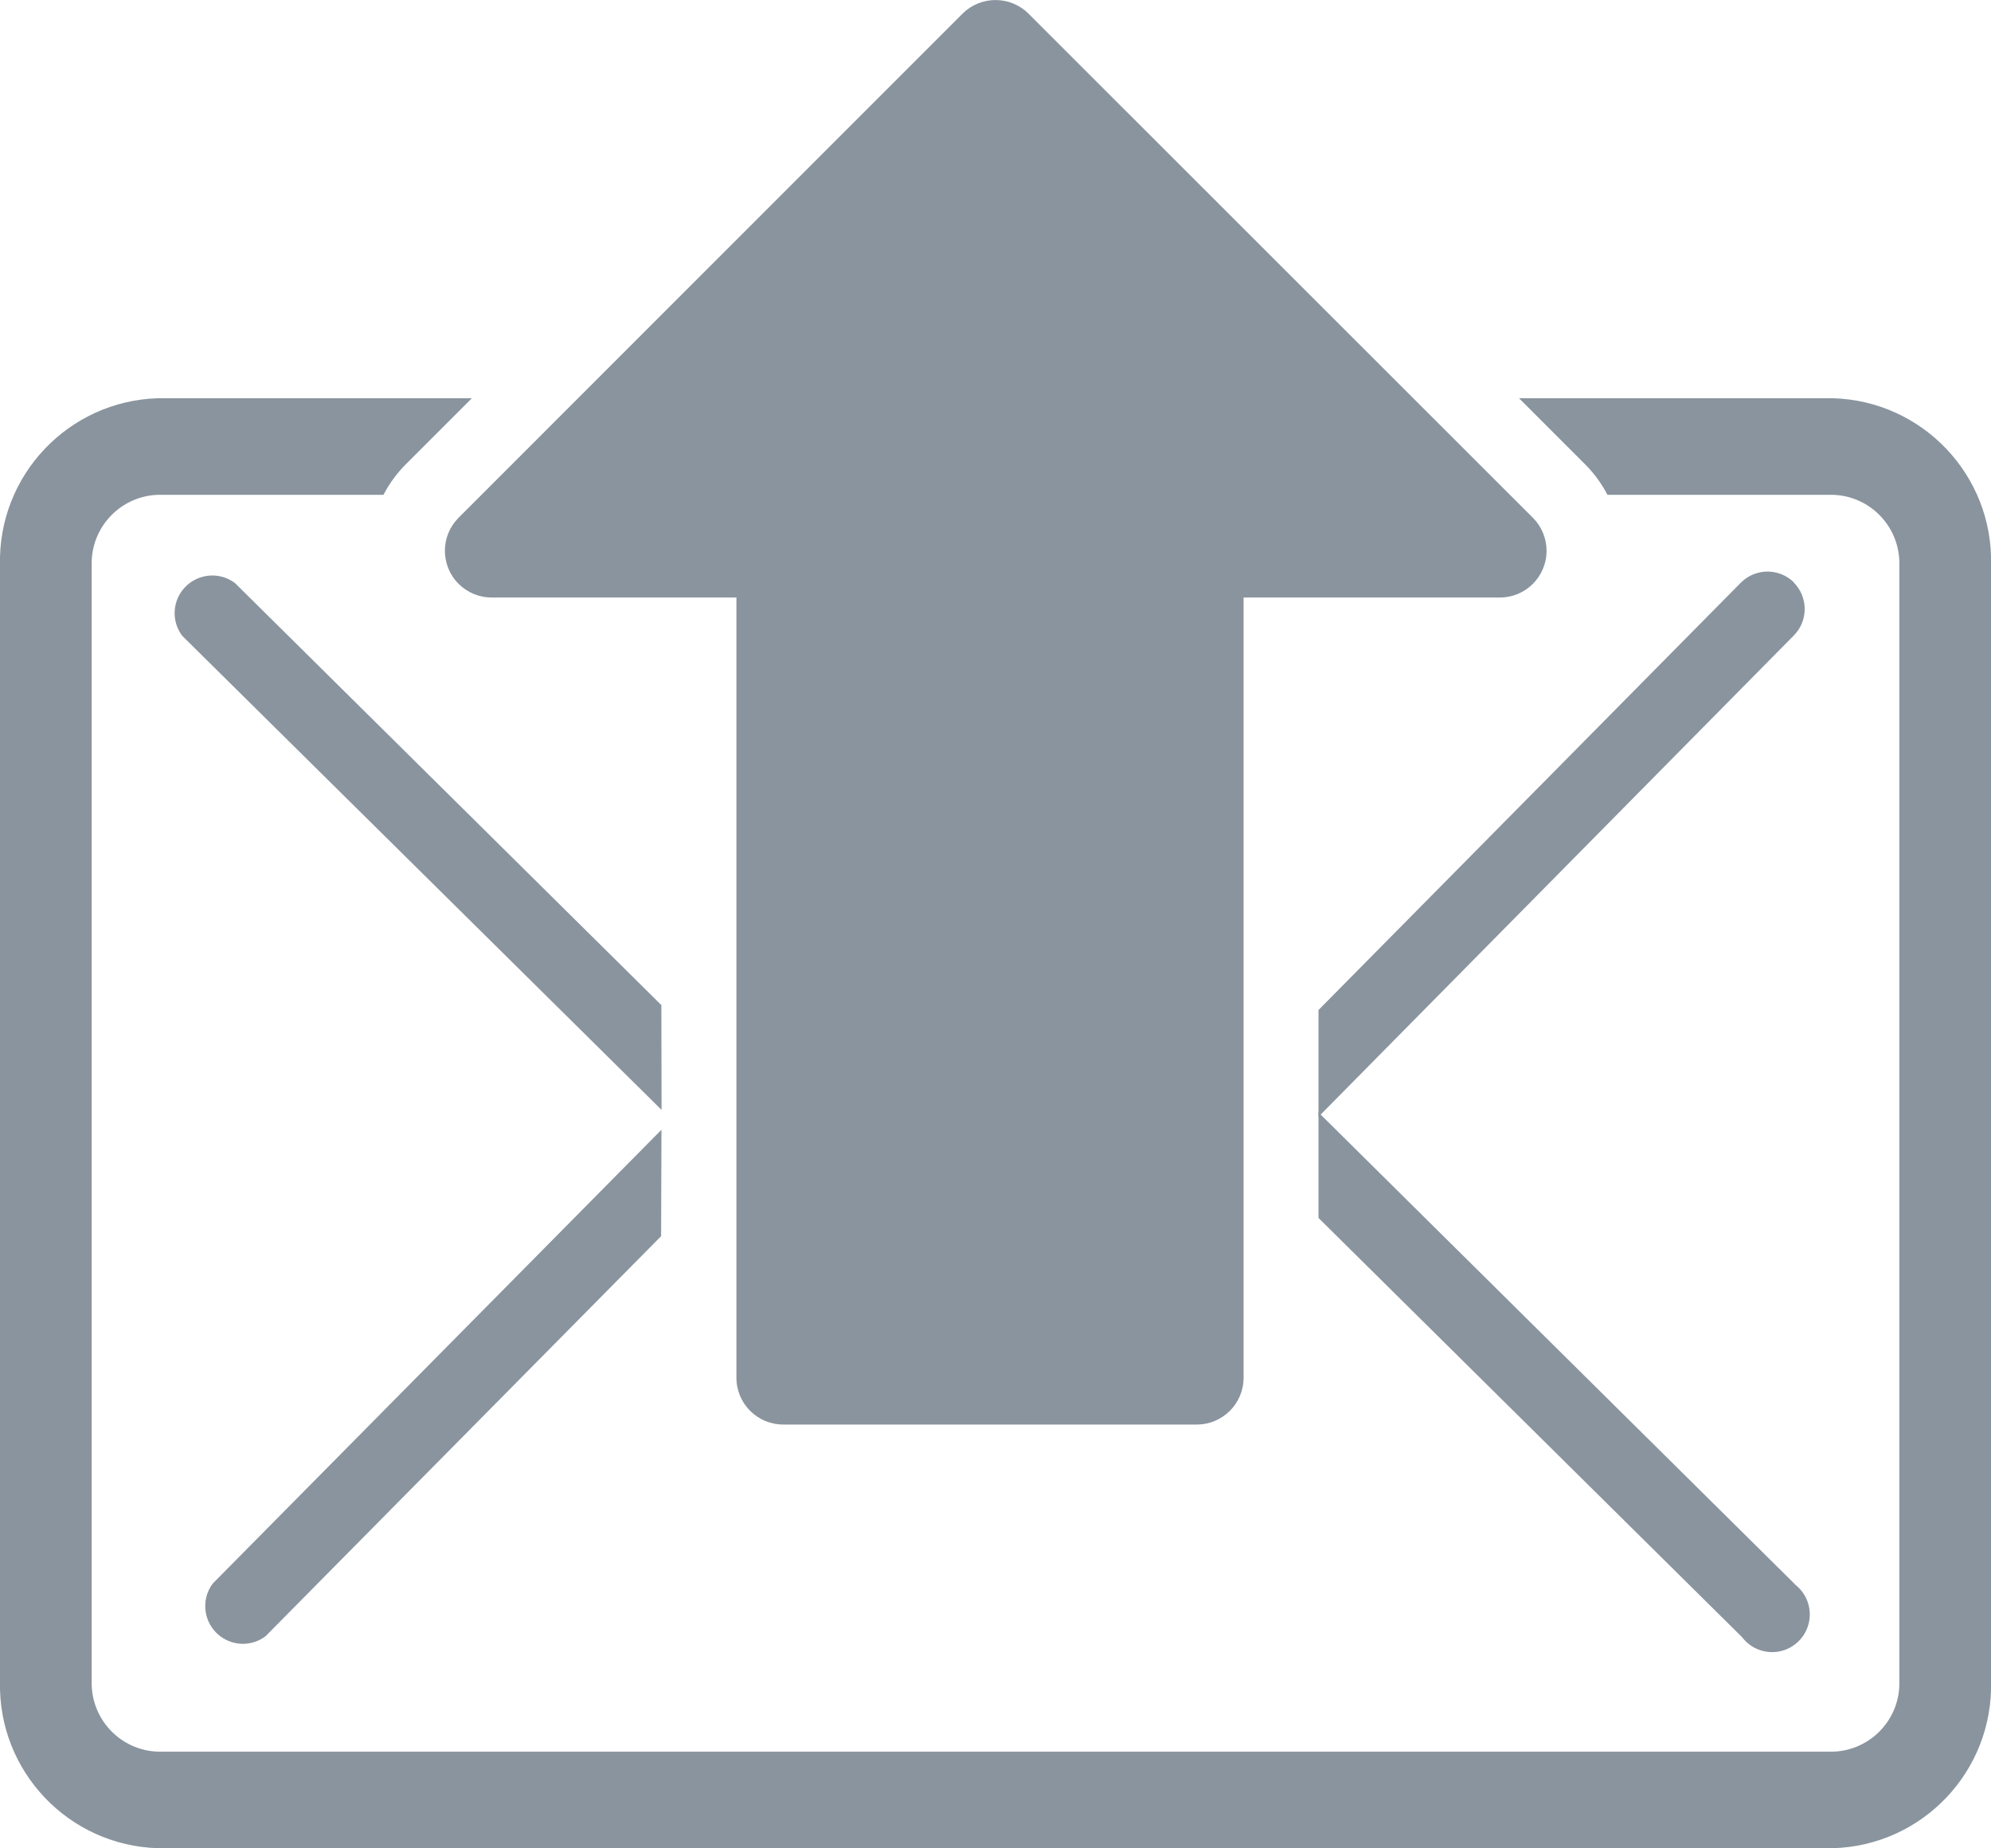 <?xml version="1.0" encoding="utf-8"?>
<!-- Generator: Adobe Illustrator 26.0.3, SVG Export Plug-In . SVG Version: 6.00 Build 0)  -->
<svg version="1.1" id="Layer_1" xmlns="http://www.w3.org/2000/svg" xmlns:xlink="http://www.w3.org/1999/xlink" x="0px" y="0px"
	 viewBox="0 0 40 37.124" style="enable-background:new 0 0 40 37.124;" xml:space="preserve">
<style type="text/css">
	.st0{clip-path:url(#SVGID_00000026164664404692318990000011105810430461643151_);}
	.st1{fill:#89949E;}
</style>
<g id="Group_163" transform="translate(0 0)">
	<g>
		<defs>
			<rect id="SVGID_1_" width="40" height="37.124"/>
		</defs>
		<clipPath id="SVGID_00000139976988352525643370000010414008321342691207_">
			<use xlink:href="#SVGID_1_"  style="overflow:visible;"/>
		</clipPath>
		
			<g id="Group_146" transform="translate(0 0)" style="clip-path:url(#SVGID_00000139976988352525643370000010414008321342691207_);">
			<path id="Path_43" class="st1" d="M36.822,7.999h-6.304l1.334,1.334c0.177,0.178,0.326,0.382,0.442,0.606h4.528
				c0.758,0.022,1.355,0.653,1.337,1.411v22.424c0.019,0.758-0.578,1.389-1.337,1.411H3.179c-0.758-0.022-1.355-0.653-1.337-1.411
				V11.35c-0.019-0.758,0.579-1.389,1.337-1.411h4.525C7.82,9.715,7.969,9.511,8.146,9.333L9.48,7.999H3.179
				C1.378,8.05-0.044,9.548,0,11.35v22.424c-0.044,1.802,1.378,3.3,3.179,3.35h33.643c1.802-0.05,3.223-1.548,3.179-3.35V11.35
				C40.046,9.548,38.624,8.05,36.822,7.999"/>
			<path id="Path_44" class="st1" d="M14.795,12.002v15.672c0,0.519,0.42,0.939,0.939,0.94h8.31c0.519,0,0.94-0.421,0.94-0.94
				V12.002h5.147c0.518,0.001,0.939-0.418,0.94-0.937c0-0.25-0.099-0.49-0.276-0.666L20.665,0.276c-0.367-0.367-0.962-0.367-1.329,0
				L9.214,10.399c-0.367,0.366-0.368,0.96-0.002,1.327c0.177,0.177,0.416,0.276,0.666,0.276H14.795z"/>
			<path id="Path_45" class="st1" d="M13.287,20.189L4.72,11.711c-0.334-0.251-0.809-0.183-1.06,0.151
				c-0.202,0.269-0.202,0.639,0,0.908l9.631,9.524L13.287,20.189z"/>
			<path id="Path_46" class="st1" d="M36.04,11.698c-0.294-0.289-0.765-0.289-1.06,0l-8.491,8.59v2.144l9.551-9.669
				c0.289-0.294,0.289-0.765,0-1.06"/>
			<path id="Path_47" class="st1" d="M36.061,31.822l-9.572-9.477v2.119l8.508,8.419c0.251,0.334,0.725,0.402,1.06,0.151
				c0.334-0.251,0.402-0.725,0.151-1.06c-0.043-0.057-0.094-0.108-0.151-0.151"/>
			<path id="Path_48" class="st1" d="M13.289,22.693l-9.014,9.114c-0.251,0.334-0.183,0.809,0.151,1.06
				c0.269,0.202,0.639,0.202,0.908,0l7.948-8.037L13.289,22.693z"/>
		</g>
	</g>
</g>
</svg>
